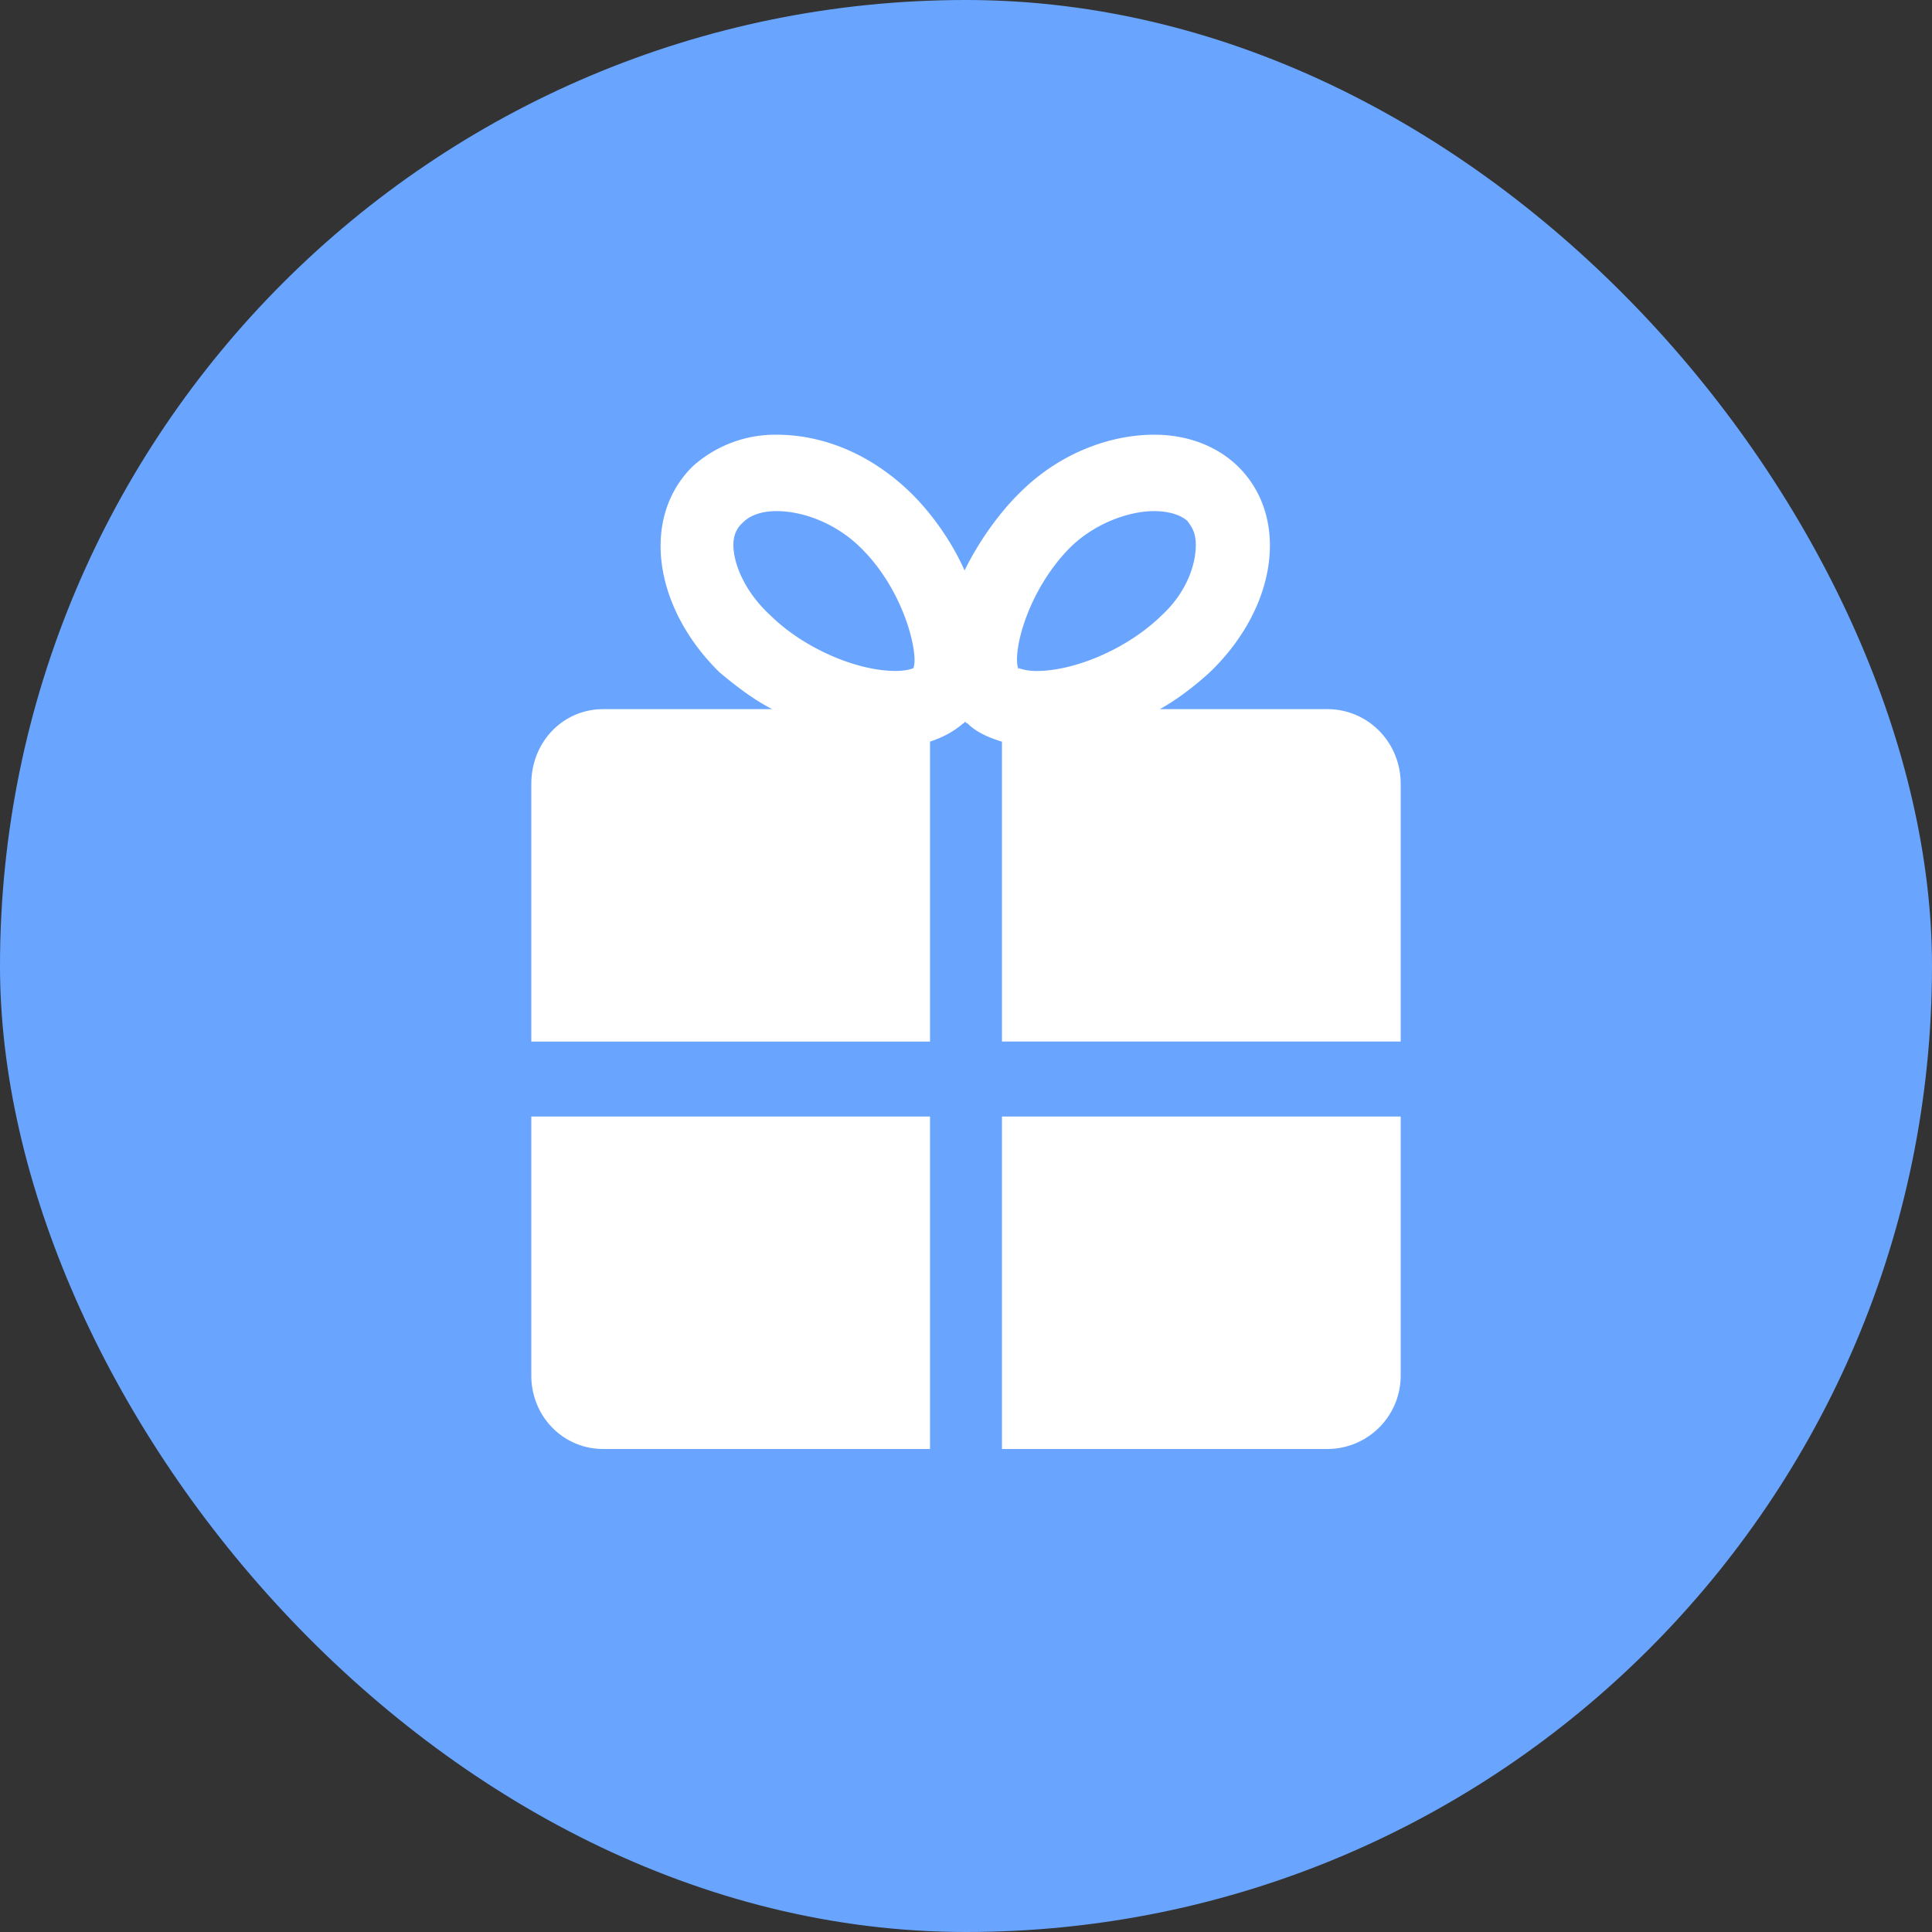 <svg width="40" height="40" fill="none" xmlns="http://www.w3.org/2000/svg"><rect width="100%" height="100%" fill="#333333" stroke="none"/><rect width="40" height="40" rx="20" fill="#69A5FF"/><path d="M24.013 14.682h3.468c.831 0 1.519.674 1.519 1.552v5.33h-8.255v-6.208c-.286-.088-.544-.205-.716-.381-.029 0-.029-.03-.058-.03 0 0 0 .03-.028.03-.201.176-.43.293-.688.38v6.21H11v-5.33c0-.88.66-1.553 1.49-1.553h3.497c-.401-.205-.774-.498-1.089-.761-1.376-1.348-1.634-3.222-.544-4.277A2.559 2.559 0 0116.073 9c.945 0 1.92.38 2.75 1.171.46.44.89 1.055 1.147 1.64.287-.585.717-1.2 1.175-1.64C21.95 9.381 22.982 9 23.898 9c.688 0 1.29.234 1.72.644 1.089 1.055.831 2.93-.573 4.277-.287.263-.66.556-1.032.761zm-5.102-.85c.114-.263-.172-1.61-1.118-2.518-.487-.469-1.146-.732-1.72-.732-.172 0-.458.029-.659.205-.057.058-.23.175-.23.497 0 .381.23.967.775 1.465.688.674 1.777 1.142 2.58 1.142.257 0 .372-.058.372-.058zm2.178 0s.144.06.373.06c.802 0 1.892-.47 2.58-1.143.544-.498.716-1.084.716-1.465 0-.322-.143-.439-.172-.497-.2-.176-.516-.205-.688-.205-.544 0-1.232.263-1.72.732-.917.908-1.232 2.226-1.089 2.548v-.03zM19.255 30H12.49c-.83 0-1.49-.674-1.49-1.523v-5.36h8.255V30zm8.226 0h-6.736v-6.883H29v5.36A1.52 1.52 0 0127.48 30z" fill="#fff"/></svg>